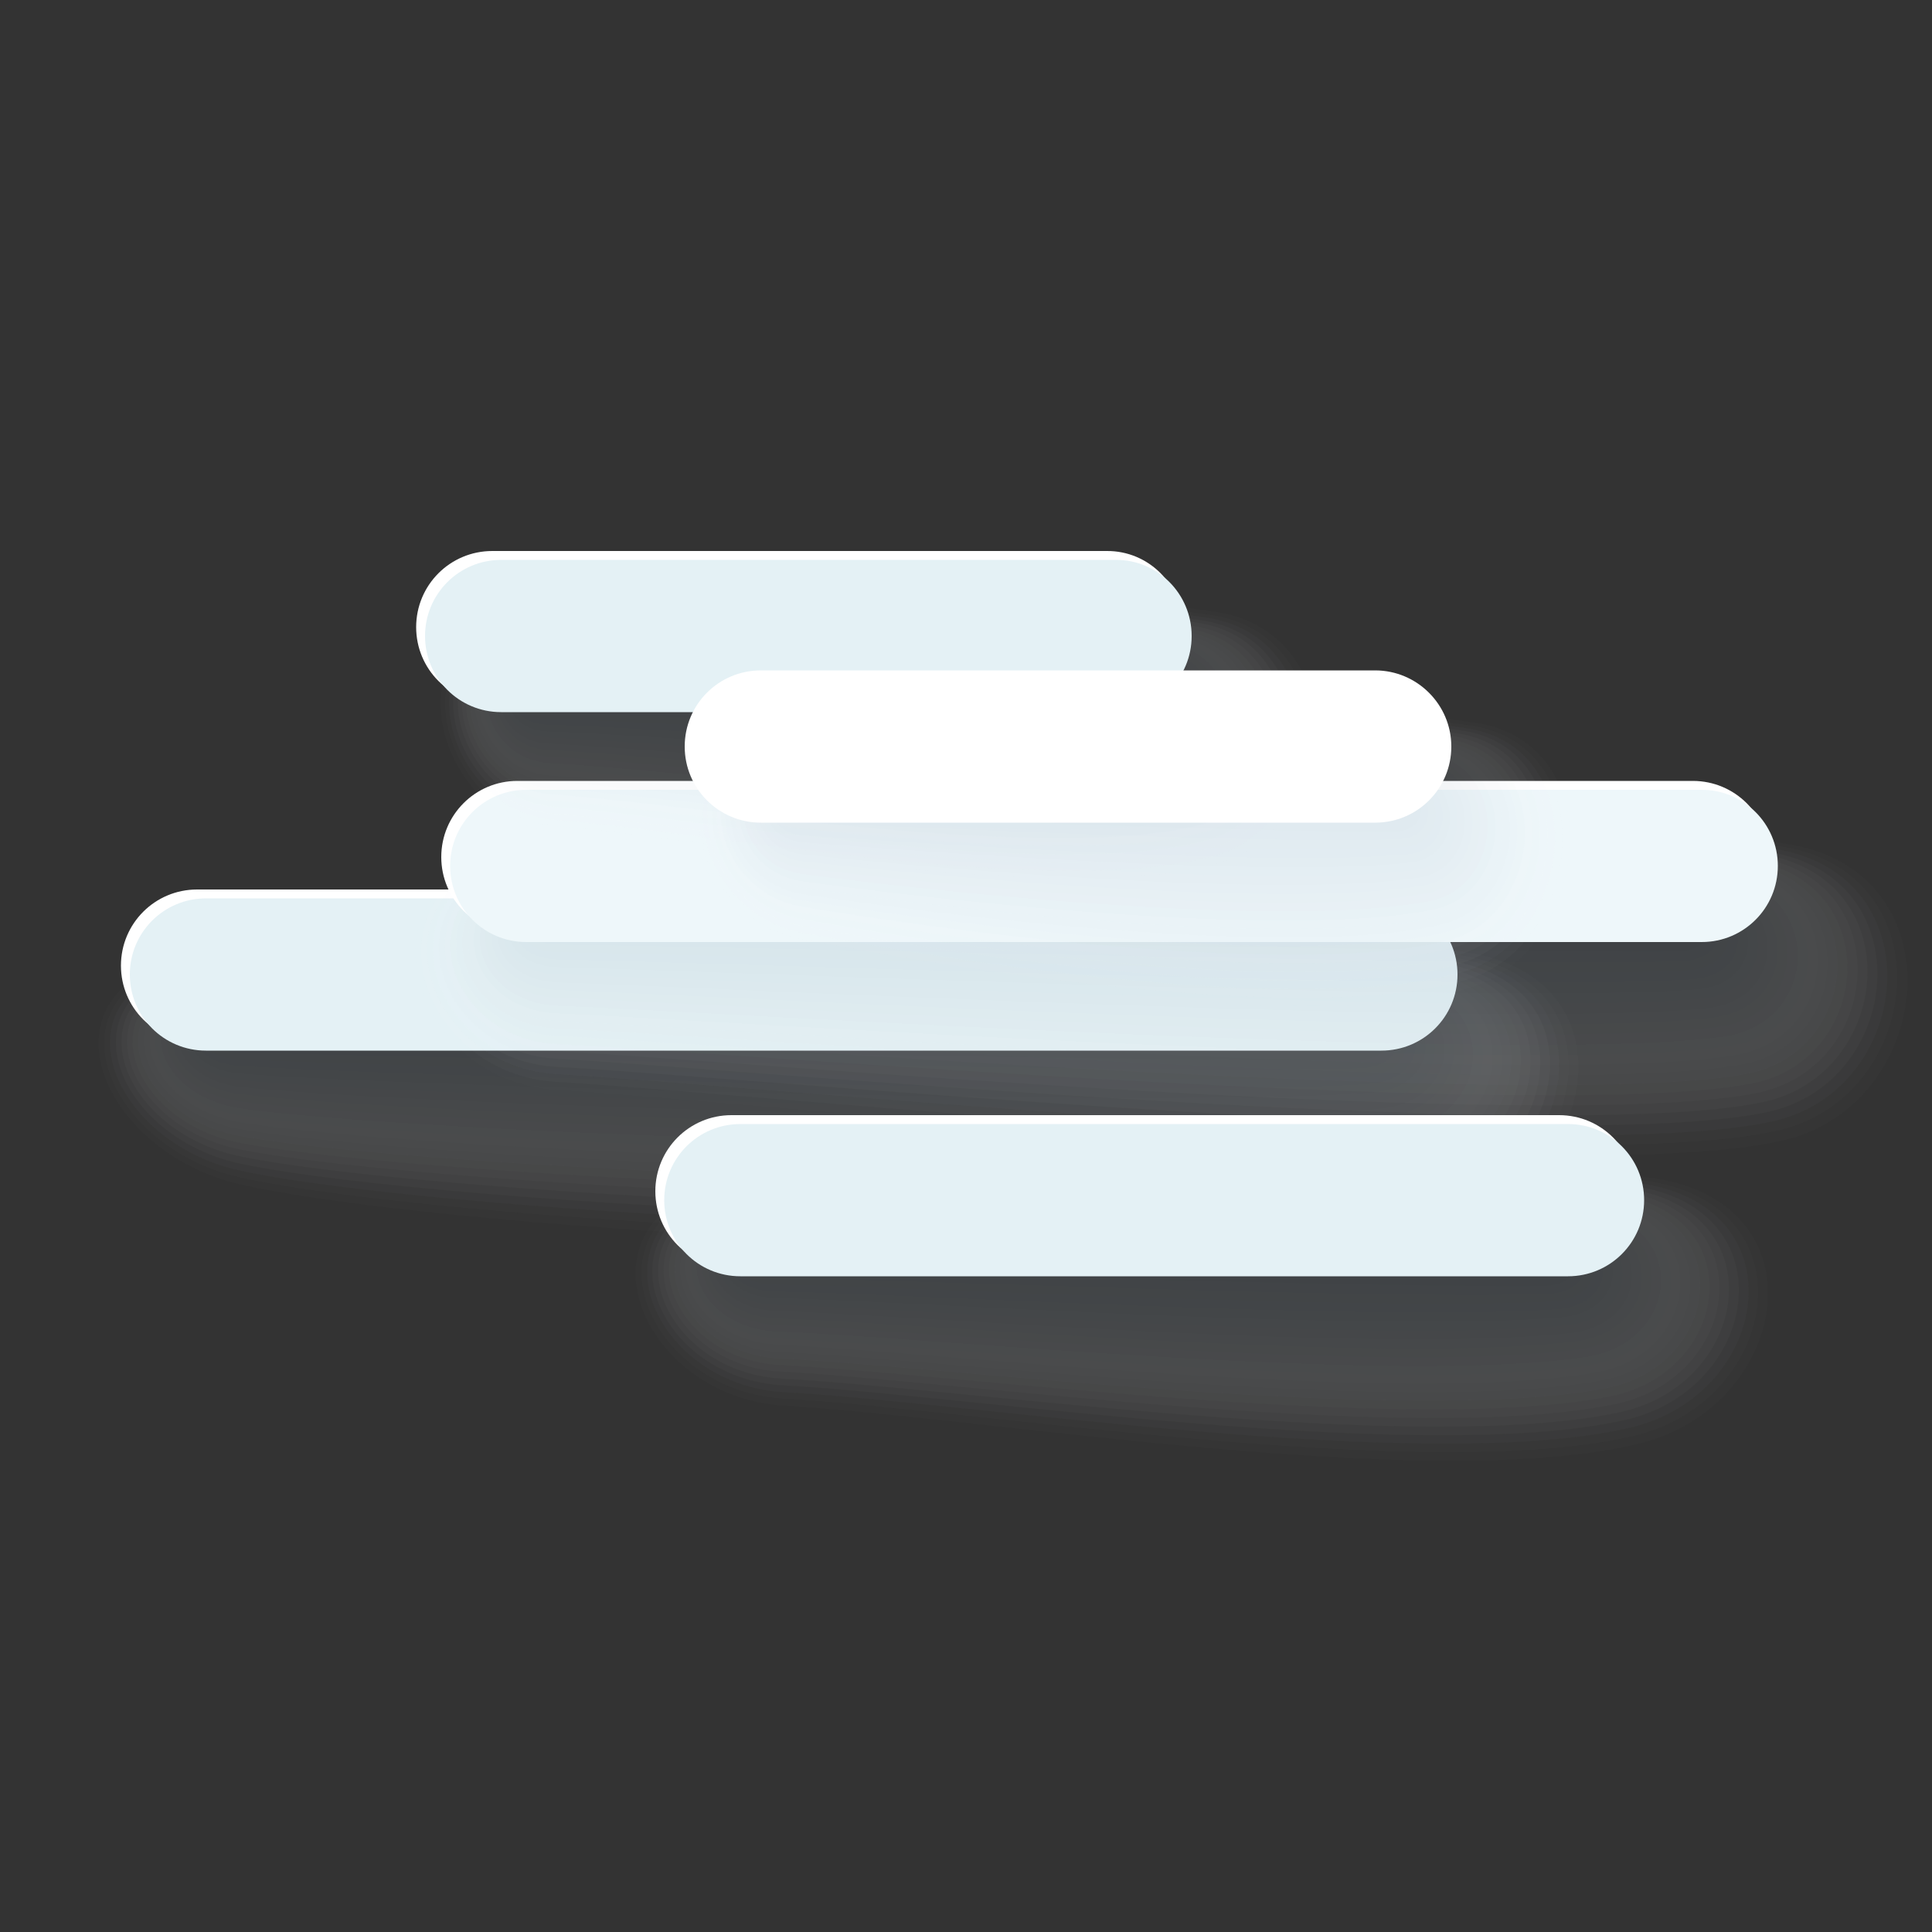 <?xml version="1.0" encoding="utf-8"?>
<!-- Generator: Adobe Illustrator 25.0.0, SVG Export Plug-In . SVG Version: 6.00 Build 0)  -->
<svg version="1.1" id="_x3C_Layer_x3E_" xmlns="http://www.w3.org/2000/svg" xmlns:xlink="http://www.w3.org/1999/xlink" x="0px"
	 y="0px" viewBox="0 0 500 500" style="enable-background:new 0 0 500 500;" xml:space="preserve">
<rect x="0" y="0" width="500" height="500" fill="#333333" stroke="none"/>
<style type="text/css">
	.st0{opacity:0.1;}
	.st1{opacity:0.5;}
	.st2{opacity:0;fill:#FFFFFF;}
	.st3{opacity:4.761905e-02;fill:#F9FBFB;}
	.st4{opacity:9.523810e-02;fill:#F3F6F7;}
	.st5{opacity:0.143;fill:#EEF2F4;}
	.st6{opacity:0.191;fill:#E8EDF0;}
	.st7{opacity:0.238;fill:#E2E9EC;}
	.st8{opacity:0.286;fill:#DCE4E8;}
	.st9{opacity:0.333;fill:#D7E0E5;}
	.st10{opacity:0.381;fill:#D1DCE1;}
	.st11{opacity:0.429;fill:#CBD7DD;}
	.st12{opacity:0.476;fill:#C5D3D9;}
	.st13{opacity:0.524;fill:#C0CED6;}
	.st14{opacity:0.571;fill:#BACAD2;}
	.st15{opacity:0.619;fill:#B4C5CE;}
	.st16{opacity:0.667;fill:#AEC1CA;}
	.st17{opacity:0.714;fill:#A9BDC7;}
	.st18{opacity:0.762;fill:#A3B8C3;}
	.st19{opacity:0.809;fill:#9DB4BF;}
	.st20{opacity:0.857;fill:#97AFBB;}
	.st21{opacity:0.905;fill:#92ABB8;}
	.st22{opacity:0.952;fill:#8CA6B4;}
	.st23{fill:#86A2B0;}
	.st24{fill:#FFE3AB;}
	.st25{fill:url(#SVGID_1_);}
	.st26{fill:url(#SVGID_2_);}
	.st27{fill:url(#SVGID_3_);}
	.st28{fill:url(#SVGID_4_);}
	.st29{fill:url(#SVGID_5_);}
	.st30{fill:url(#SVGID_6_);}
	.st31{fill:url(#SVGID_7_);}
	.st32{fill:url(#SVGID_8_);}
	.st33{fill:url(#SVGID_9_);}
	.st34{fill:url(#SVGID_10_);}
	.st35{fill:url(#SVGID_11_);}
	.st36{fill:url(#SVGID_12_);}
	.st37{fill:url(#SVGID_13_);}
	.st38{fill:url(#SVGID_14_);}
	.st39{fill:url(#SVGID_15_);}
	.st40{fill:url(#SVGID_16_);}
	.st41{opacity:2.380952e-02;fill:#F9FBFB;}
	.st42{opacity:4.761905e-02;fill:#F3F6F7;}
	.st43{opacity:7.142857e-02;fill:#EEF2F4;}
	.st44{opacity:9.523810e-02;fill:#E8EDF0;}
	.st45{opacity:0.119;fill:#E2E9EC;}
	.st46{opacity:0.143;fill:#DCE4E8;}
	.st47{opacity:0.167;fill:#D7E0E5;}
	.st48{opacity:0.191;fill:#D1DCE1;}
	.st49{opacity:0.214;fill:#CBD7DD;}
	.st50{opacity:0.238;fill:#C5D3D9;}
	.st51{opacity:0.262;fill:#C0CED6;}
	.st52{opacity:0.286;fill:#BACAD2;}
	.st53{opacity:0.309;fill:#B4C5CE;}
	.st54{opacity:0.333;fill:#AEC1CA;}
	.st55{opacity:0.357;fill:#A9BDC7;}
	.st56{opacity:0.381;fill:#A3B8C3;}
	.st57{opacity:0.405;fill:#9DB4BF;}
	.st58{opacity:0.429;fill:#97AFBB;}
	.st59{opacity:0.452;fill:#92ABB8;}
	.st60{opacity:0.476;fill:#8CA6B4;}
	.st61{opacity:0.5;fill:#86A2B0;}
	.st62{fill:url(#SVGID_17_);}
	.st63{opacity:0.15;}
	.st64{fill:url(#SVGID_18_);}
	.st65{opacity:2.857143e-02;fill:#F9FBFB;}
	.st66{opacity:5.714286e-02;fill:#F3F6F7;}
	.st67{opacity:8.571429e-02;fill:#EEF2F4;}
	.st68{opacity:0.114;fill:#E8EDF0;}
	.st69{opacity:0.143;fill:#E2E9EC;}
	.st70{opacity:0.171;fill:#DCE4E8;}
	.st71{opacity:0.2;fill:#D7E0E5;}
	.st72{opacity:0.229;fill:#D1DCE1;}
	.st73{opacity:0.257;fill:#CBD7DD;}
	.st74{opacity:0.286;fill:#C5D3D9;}
	.st75{opacity:0.314;fill:#C0CED6;}
	.st76{opacity:0.343;fill:#BACAD2;}
	.st77{opacity:0.371;fill:#B4C5CE;}
	.st78{opacity:0.4;fill:#AEC1CA;}
	.st79{opacity:0.429;fill:#A9BDC7;}
	.st80{opacity:0.457;fill:#A3B8C3;}
	.st81{opacity:0.486;fill:#9DB4BF;}
	.st82{opacity:0.514;fill:#97AFBB;}
	.st83{opacity:0.543;fill:#92ABB8;}
	.st84{opacity:0.571;fill:#8CA6B4;}
	.st85{opacity:0.6;fill:#86A2B0;}
	.st86{fill:url(#SVGID_19_);}
	.st87{fill:url(#SVGID_20_);}
	.st88{fill:url(#SVGID_21_);}
	.st89{opacity:0.2;}
	.st90{opacity:9.523810e-02;fill:#F4F6F8;}
	.st91{opacity:0.191;fill:#E9EDF1;}
	.st92{opacity:0.238;fill:#E3E9ED;}
	.st93{opacity:0.286;fill:#DEE5EA;}
	.st94{opacity:0.333;fill:#D8E0E6;}
	.st95{opacity:0.381;fill:#D3DCE3;}
	.st96{opacity:0.429;fill:#CDD8DF;}
	.st97{opacity:0.476;fill:#C8D3DC;}
	.st98{opacity:0.524;fill:#C2CFD8;}
	.st99{opacity:0.571;fill:#BDCAD5;}
	.st100{opacity:0.619;fill:#B7C6D1;}
	.st101{opacity:0.667;fill:#B2C2CE;}
	.st102{opacity:0.714;fill:#ACBDCA;}
	.st103{opacity:0.762;fill:#A7B9C7;}
	.st104{opacity:0.809;fill:#A1B5C3;}
	.st105{opacity:0.857;fill:#9CB0C0;}
	.st106{opacity:0.905;fill:#96ACBC;}
	.st107{opacity:0.952;fill:#91A7B9;}
	.st108{fill:#8BA3B5;}
	.st109{fill:#EEF7FA;}
	.st110{fill:#E4F1F5;}
	.st111{fill:#FFFFFF;}
	.st112{fill:#E9F2F5;}
	.st113{opacity:0.3;}
	.st114{fill:url(#SVGID_22_);}
	.st115{fill:url(#SVGID_23_);}
	.st116{fill:url(#SVGID_24_);}
	.st117{fill:url(#SVGID_25_);}
	.st118{fill:url(#SVGID_26_);}
	.st119{fill:url(#SVGID_27_);}
	.st120{fill:url(#SVGID_28_);}
	.st121{fill:url(#SVGID_29_);}
	.st122{fill:url(#SVGID_30_);}
	.st123{fill:url(#SVGID_31_);}
	.st124{fill:url(#SVGID_32_);}
	.st125{fill:url(#SVGID_33_);}
	.st126{fill:url(#SVGID_34_);}
	.st127{fill:url(#SVGID_35_);}
	.st128{fill:url(#SVGID_36_);}
	.st129{fill:url(#SVGID_37_);}
	.st130{fill:url(#SVGID_38_);}
	.st131{fill:url(#SVGID_39_);}
	.st132{opacity:5.000000e-02;}
	.st133{opacity:0;fill:#515151;}
	.st134{opacity:4.761905e-02;fill:#545556;}
	.st135{opacity:9.523810e-02;fill:#57595B;}
	.st136{opacity:0.143;fill:#595D5F;}
	.st137{opacity:0.191;fill:#5C6164;}
	.st138{opacity:0.238;fill:#5F6569;}
	.st139{opacity:0.286;fill:#62686E;}
	.st140{opacity:0.333;fill:#646C72;}
	.st141{opacity:0.381;fill:#677077;}
	.st142{opacity:0.429;fill:#6A747C;}
	.st143{opacity:0.476;fill:#6D7881;}
	.st144{opacity:0.524;fill:#6F7C85;}
	.st145{opacity:0.571;fill:#72808A;}
	.st146{opacity:0.619;fill:#75848F;}
	.st147{opacity:0.667;fill:#788894;}
	.st148{opacity:0.714;fill:#7A8C98;}
	.st149{opacity:0.762;fill:#7D8F9D;}
	.st150{opacity:0.809;fill:#8093A2;}
	.st151{opacity:0.857;fill:#8397A7;}
	.st152{opacity:0.905;fill:#859BAB;}
	.st153{opacity:0.952;fill:#889FB0;}
	.st154{fill:#008DD4;}
	.st155{fill:url(#SVGID_40_);}
	.st156{fill:#4FC5FF;}
	.st157{fill:url(#SVGID_41_);}
	.st158{fill:url(#SVGID_42_);}
	.st159{fill:#63CCFF;}
	.st160{fill:#007FC9;}
	.st161{fill:#6ED8FF;}
	.st162{fill:#008CDE;}
	.st163{fill:#B3EDFF;}
	.st164{fill:#61D7FF;}
	.st165{fill:url(#SVGID_43_);}
	.st166{fill:url(#SVGID_44_);}
	.st167{opacity:2.580645e-02;fill:#505051;}
	.st168{opacity:5.161290e-02;fill:#4E4F51;}
	.st169{opacity:7.741936e-02;fill:#4D4F50;}
	.st170{opacity:0.103;fill:#4C4E50;}
	.st171{opacity:0.129;fill:#4B4D50;}
	.st172{opacity:0.155;fill:#494C50;}
	.st173{opacity:0.181;fill:#484B4F;}
	.st174{opacity:0.206;fill:#474B4F;}
	.st175{opacity:0.232;fill:#464A4F;}
	.st176{opacity:0.258;fill:#44494F;}
	.st177{opacity:0.284;fill:#43484F;}
	.st178{opacity:0.31;fill:#42474E;}
	.st179{opacity:0.336;fill:#41474E;}
	.st180{opacity:0.361;fill:#3F464E;}
	.st181{opacity:0.387;fill:#3E454E;}
	.st182{opacity:0.413;fill:#3D444D;}
	.st183{opacity:0.439;fill:#3C434D;}
	.st184{opacity:0.465;fill:#3A424D;}
	.st185{opacity:0.49;fill:#39424D;}
	.st186{opacity:0.516;fill:#38414C;}
	.st187{opacity:0.542;fill:#37404C;}
	.st188{opacity:0.568;fill:#353F4C;}
	.st189{opacity:0.594;fill:#343E4C;}
	.st190{opacity:0.619;fill:#333E4C;}
	.st191{opacity:0.645;fill:#323D4B;}
	.st192{opacity:0.671;fill:#303C4B;}
	.st193{opacity:0.697;fill:#2F3B4B;}
	.st194{opacity:0.723;fill:#2E3A4B;}
	.st195{opacity:0.748;fill:#2D3A4A;}
	.st196{opacity:0.774;fill:#2B394A;}
	.st197{opacity:0.8;fill:#2A384A;}
	.st198{fill:url(#SVGID_45_);}
	.st199{fill:url(#SVGID_46_);}
	.st200{fill:#91D5EB;}
	.st201{fill:#E1F0FA;}
	.st202{fill:#9DDEF2;}
	.st203{fill:#A2DEF2;}
	.st204{fill:#BEE9F7;}
	.st205{fill:#C8EEFA;}
	.st206{fill:url(#SVGID_47_);}
	.st207{opacity:0.3;fill:url(#SVGID_48_);}
	.st208{opacity:2.580645e-02;fill:#FBFCFC;}
	.st209{opacity:5.161290e-02;fill:#F7F9FA;}
	.st210{opacity:7.741936e-02;fill:#F3F6F7;}
	.st211{opacity:0.103;fill:#EFF3F5;}
	.st212{opacity:0.129;fill:#EBF0F2;}
	.st213{opacity:0.155;fill:#E8EDF0;}
	.st214{opacity:0.181;fill:#E4EAED;}
	.st215{opacity:0.206;fill:#E0E7EB;}
	.st216{opacity:0.232;fill:#DCE4E8;}
	.st217{opacity:0.258;fill:#D8E1E6;}
	.st218{opacity:0.284;fill:#D4DEE3;}
	.st219{opacity:0.31;fill:#D0DBE0;}
	.st220{opacity:0.336;fill:#CCD8DE;}
	.st221{opacity:0.361;fill:#C8D5DB;}
	.st222{opacity:0.387;fill:#C4D2D9;}
	.st223{opacity:0.413;fill:#C1CFD6;}
	.st224{opacity:0.439;fill:#BDCCD4;}
	.st225{opacity:0.465;fill:#B9C9D1;}
	.st226{opacity:0.49;fill:#B5C6CF;}
	.st227{opacity:0.516;fill:#B1C3CC;}
	.st228{opacity:0.542;fill:#ADC0C9;}
	.st229{opacity:0.568;fill:#A9BDC7;}
	.st230{opacity:0.594;fill:#A5BAC4;}
	.st231{opacity:0.619;fill:#A1B7C2;}
	.st232{opacity:0.645;fill:#9DB4BF;}
	.st233{opacity:0.671;fill:#9AB1BD;}
	.st234{opacity:0.697;fill:#96AEBA;}
	.st235{opacity:0.723;fill:#92ABB8;}
	.st236{opacity:0.748;fill:#8EA8B5;}
	.st237{opacity:0.774;fill:#8AA5B3;}
	.st238{opacity:0.8;fill:#86A2B0;}
	.st239{fill:url(#SVGID_49_);}
	.st240{clip-path:url(#SVGID_51_);}
	.st241{fill:#0A4D80;}
	.st242{fill:url(#SVGID_52_);}
	.st243{clip-path:url(#SVGID_54_);}
</style>
<g>
	<g>
		<g class="st63">
			<path class="st2" d="M375.6,318.5c40.8-10.3,51.9-67.4,3.5-73c-79.5-9.2-256.9-0.4-313.3-0.4c-64,0-45.7,53.6-3.4,63.3
				C121.4,321.8,321.5,332.2,375.6,318.5z"/>
			<path class="st3" d="M374.4,316.4c39.5-9.7,49.9-64.9,3.1-70.2c-76.6-8.8-256-0.3-311.7-0.3c-61.6,0-44.3,51.4-3.4,60.7
				C119.9,319.4,320.7,329.6,374.4,316.4z"/>
			<path class="st90" d="M373.2,314.3c38.2-9.1,48-62.3,2.6-67.4c-73.8-8.4-255.2-0.2-310-0.2c-59.2,0-42.9,49.4-3.5,58.1
				C118.5,317.1,319.9,327,373.2,314.3z"/>
			<path class="st5" d="M372,312.2c36.9-8.5,46-59.8,2.2-64.6c-70.9-8-254.3-0.1-308.3-0.1c-56.8,0-41.5,47.3-3.6,55.5
				C117,314.7,319.1,324.4,372,312.2z"/>
			<path class="st91" d="M370.9,310.1c35.7-8,44-57.2,1.8-61.8c-68-7.5-253.5,0-306.7,0c-54.4,0-40.1,45.2-3.6,52.9
				C115.6,312.3,318.2,321.9,370.9,310.1z"/>
			<path class="st92" d="M369.7,308c34.4-7.4,42-54.7,1.3-59c-65.2-7.1-252.6,0.1-305,0.1c-52,0-38.7,43.1-3.7,50.2
				C114.1,309.9,317.4,319.3,369.7,308z"/>
			<path class="st93" d="M368.5,305.9c33.1-6.9,40.1-52.1,0.9-56.2c-62.3-6.7-251.8,0.2-303.4,0.2c-49.6,0-37.3,41-3.8,47.6
				C112.7,307.6,316.6,316.6,368.5,305.9z"/>
			<path class="st94" d="M367.3,303.8c31.8-6.3,38.1-49.6,0.4-53.4c-59.4-6.3-250.9,0.3-301.7,0.4c-47.2,0-35.9,38.9-3.8,45
				C111.3,305.2,315.8,314,367.3,303.8z"/>
			<path class="st95" d="M366.1,301.7c30.5-5.8,36.1-47,0-50.6c-56.6-5.9-250.1,0.5-300.1,0.5c-44.8,0-34.5,36.8-3.9,42.4
				C109.8,302.8,314.9,311.4,366.1,301.7z"/>
			<path class="st96" d="M365,299.6c29.2-5.3,34.1-44.4-0.5-47.8c-53.7-5.3-249.2,0.6-298.4,0.6c-42.4,0-33.1,34.6-4,39.8
				C108.4,300.4,314.1,308.8,365,299.6z"/>
			<path class="st97" d="M363.8,297.5c27.8-4.8,32.2-41.8-0.9-45c-50.9-4.9-248.4,0.7-296.7,0.7c-40.1,0-31.6,32.5-4.1,37.2
				C107,298,313.3,306.1,363.8,297.5z"/>
			<path class="st98" d="M362.6,295.4c26.5-4.3,30.2-39.3-1.3-42.2c-48-4.5-247.5,0.8-295.1,0.8c-37.7,0-30.2,30.4-4.1,34.6
				C105.5,295.6,312.4,303.4,362.6,295.4z"/>
			<path class="st99" d="M361.4,293.3c25.2-3.8,28.2-36.7-1.8-39.4c-45.1-4.1-246.7,0.9-293.4,0.9c-35.3,0-28.8,28.2-4.2,32
				C104.1,293.2,311.6,300.7,361.4,293.3z"/>
			<path class="st100" d="M360.2,291.2c23.9-3.3,26.3-34.2-2.2-36.6c-42.3-3.7-245.8,1-291.8,1c-32.9,0-27.4,26.1-4.3,29.4
				C102.7,290.7,310.7,298,360.2,291.2z"/>
			<path class="st101" d="M359,289c22.6-2.9,24.3-31.6-2.7-33.8c-39.4-3.2-245,1.1-290.1,1.1c-30.5,0-26,23.9-4.3,26.8
				C101.2,288.3,309.9,295.3,359,289z"/>
			<path class="st102" d="M357.9,286.9c21.3-2.4,22.3-29.1-3.1-31c-36.5-2.8-244.1,1.2-288.4,1.2c-28.1,0-24.6,21.8-4.4,24.2
				C99.8,285.8,309,292.5,357.9,286.9z"/>
			<path class="st103" d="M356.7,284.8c19.9-2,20.3-26.5-3.5-28.2c-33.7-2.4-243.2,1.3-286.8,1.3c-25.7,0-23.1,19.6-4.5,21.6
				C98.4,283.4,308.2,289.7,356.7,284.8z"/>
			<path class="st104" d="M355.5,282.7c18.6-1.6,18.4-24-4-25.4c-30.8-2-242.4,1.4-285.1,1.5c-23.3,0-21.7,17.4-4.5,19
				C97,280.9,307.3,286.9,355.5,282.7z"/>
			<path class="st105" d="M354.3,280.6c17.3-1.2,16.4-21.4-4.4-22.6c-28-1.6-241.5,1.5-283.5,1.6c-20.9,0-20.3,15.2-4.6,16.3
				C95.6,278.4,306.4,284,354.3,280.6z"/>
			<path class="st106" d="M353.1,278.5c16-0.8,14.4-18.9-4.9-19.8c-25.1-1.2-240.7,1.6-281.8,1.7c-18.5,0-18.9,13-4.7,13.7
				C94.2,275.8,305.6,281,353.1,278.5z"/>
			<path class="st107" d="M352,276.4c14.6-0.5,12.5-16.4-5.3-17c-22.2-0.9-239.8,1.8-280.1,1.8c-16.2,0-17.5,10.8-4.7,11.1
				C92.7,273.2,304.7,277.9,352,276.4z"/>
			<path class="st108" d="M350.8,274.3c13.3-0.1,10.5-13.8-5.7-14.2c-19.4-0.4-239,1.9-278.5,1.9c-13.8,0-16.1,8.5-4.8,8.5
				C91.3,270.5,303.8,274.8,350.8,274.3z"/>
		</g>
		<path class="st111" d="M374.9,249.9c0,10.9-8.8,19.7-19.7,19.7H51c-10.9,0-19.7-8.8-19.7-19.7l0,0c0-10.9,8.8-19.7,19.7-19.7
			h304.2C366.1,230.2,374.9,239,374.9,249.9L374.9,249.9z"/>
		<path class="st110" d="M377.2,252.2c0,10.9-8.8,19.7-19.7,19.7H53.3c-10.9,0-19.7-8.8-19.7-19.7l0,0c0-10.9,8.8-19.7,19.7-19.7
			h304.2C368.4,232.5,377.2,241.3,377.2,252.2L377.2,252.2z"/>
	</g>
	<g>
		<g class="st63">
			<path class="st2" d="M463.5,297.4c40.8-10.3,47-74.4-1.4-80.1c-79.5-9.2-256.9-0.4-313.3-0.4c-63.9,0-48.1,64.4-4.8,67
				C195.7,287.1,409.3,311.1,463.5,297.4z"/>
			<path class="st3" d="M462.1,295c39.5-9.7,45.2-71.5-1.7-76.9c-76.6-8.8-256-0.3-311.7-0.3c-61.5,0-46.5,61.7-4.8,64.2
				C194.7,285,408.3,308.2,462.1,295z"/>
			<path class="st90" d="M460.6,292.5c38.2-9.1,43.5-68.7-1.9-73.8c-73.8-8.4-255.2-0.2-310-0.2c-59.2,0-45,59.1-4.8,61.5
				C193.7,282.8,407.3,305.3,460.6,292.5z"/>
			<path class="st5" d="M459.2,290.1c36.9-8.5,41.7-65.8-2.1-70.7c-70.9-8-254.3-0.1-308.3-0.1c-56.8,0-43.5,56.4-4.8,58.7
				C192.7,280.7,406.2,302.4,459.2,290.1z"/>
			<path class="st91" d="M457.8,287.7c35.6-8,40-62.9-2.3-67.5c-68-7.5-253.5,0-306.7,0c-54.4,0-42,53.8-4.8,55.9
				C191.6,278.6,405.2,299.4,457.8,287.7z"/>
			<path class="st92" d="M456.4,285.2c34.3-7.4,38.3-60-2.5-64.4c-65.2-7.1-252.6,0.1-305,0.1c-52,0-40.5,51.2-4.8,53.1
				C190.6,276.6,404.1,296.5,456.4,285.2z"/>
			<path class="st93" d="M455,282.8c33.1-6.9,36.5-57.1-2.7-61.3c-62.3-6.7-251.7,0.2-303.4,0.2c-49.6,0-38.9,48.5-4.8,50.3
				C189.6,274.5,403.1,293.6,455,282.8z"/>
			<path class="st94" d="M453.5,280.4c31.8-6.3,34.8-54.2-2.9-58.1c-59.4-6.3-250.9,0.3-301.7,0.4c-47.2,0-37.4,45.9-4.8,47.5
				C188.6,272.3,402,290.6,453.5,280.4z"/>
			<path class="st95" d="M452.1,277.9c30.4-5.8,33.1-51.4-3.1-55c-56.6-5.9-250,0.5-300.1,0.5c-44.8,0-35.9,43.2-4.8,44.7
				C187.5,270.2,400.9,287.6,452.1,277.9z"/>
			<path class="st96" d="M450.7,275.5c29.1-5.3,31.3-48.4-3.3-51.8c-53.7-5.3-249.2,0.6-298.4,0.6c-42.4,0-34.4,40.6-4.8,41.9
				C186.5,268.1,399.9,284.7,450.7,275.5z"/>
			<path class="st97" d="M449.3,273c27.8-4.8,29.6-45.5-3.5-48.7c-50.9-4.9-248.3,0.7-296.7,0.7c-40,0-32.8,37.9-4.8,39.2
				C185.5,266,398.8,281.7,449.3,273z"/>
			<path class="st98" d="M447.9,270.6c26.5-4.3,27.8-42.6-3.7-45.6c-48-4.5-247.5,0.8-295.1,0.8c-37.6,0-31.3,35.3-4.8,36.4
				C184.5,263.9,397.7,278.7,447.9,270.6z"/>
			<path class="st99" d="M446.5,268.2c25.2-3.8,26.1-39.7-3.9-42.4c-45.1-4.1-246.6,0.9-293.4,0.9c-35.3,0-29.8,32.6-4.8,33.6
				C183.4,261.8,396.6,275.7,446.5,268.2z"/>
			<path class="st100" d="M445,265.7c23.9-3.3,24.4-36.8-4.1-39.3c-42.3-3.7-245.8,1-291.8,1c-32.9,0-28.3,29.9-4.8,30.8
				C182.4,259.6,395.5,272.6,445,265.7z"/>
			<path class="st101" d="M443.6,263.3c22.6-2.9,22.6-34-4.3-36.2c-39.4-3.2-244.9,1.1-290.1,1.1c-30.5,0-26.7,27.3-4.8,28
				C181.4,257.5,394.4,269.6,443.6,263.3z"/>
			<path class="st102" d="M442.2,260.9c21.2-2.4,20.9-31.1-4.5-33c-36.6-2.8-244.1,1.2-288.4,1.2c-28.1,0-25.2,24.6-4.8,25.2
				C180.4,255.4,393.3,266.5,442.2,260.9z"/>
			<path class="st103" d="M440.8,258.4c19.9-2,19.2-28.2-4.7-29.9c-33.7-2.4-243.2,1.3-286.8,1.3c-25.7,0-23.7,21.9-4.8,22.4
				C179.3,253.2,392.2,263.3,440.8,258.4z"/>
			<path class="st104" d="M439.4,256c18.6-1.6,17.4-25.3-4.9-26.8c-30.8-2-242.4,1.4-285.1,1.5c-23.3,0-22.2,19.3-4.8,19.6
				C178.3,251.1,391.1,260.1,439.4,256z"/>
			<path class="st105" d="M438,253.5c17.3-1.2,15.7-22.4-5.1-23.6c-28-1.6-241.5,1.5-283.5,1.6c-20.9,0-20.6,16.6-4.8,16.9
				C177.3,248.9,390,256.9,438,253.5z"/>
			<path class="st106" d="M436.5,251.1c16-0.8,14-19.6-5.4-20.5c-25.1-1.2-240.7,1.6-281.8,1.7c-18.5,0-19.1,13.9-4.8,14.1
				C176.3,246.8,388.9,253.6,436.5,251.1z"/>
			<path class="st107" d="M435.1,248.7c14.6-0.5,12.2-16.7-5.6-17.4c-22.2-0.8-239.8,1.8-280.1,1.8c-16.1,0-17.6,11.2-4.8,11.3
				C175.2,244.6,387.8,250.2,435.1,248.7z"/>
			<path class="st108" d="M433.7,246.2c13.3-0.1,10.5-13.9-5.8-14.2c-19.4-0.5-239,1.9-278.5,1.9c-13.7,0-16.1,8.5-4.8,8.5
				C174.2,242.4,386.8,246.6,433.7,246.2z"/>
		</g>
		<path class="st111" d="M457.8,221.8c0,10.9-8.8,19.7-19.7,19.7H133.9c-10.9,0-19.7-8.8-19.7-19.7l0,0c0-10.9,8.8-19.7,19.7-19.7
			h304.2C449,202.1,457.8,210.9,457.8,221.8L457.8,221.8z"/>
		<path class="st109" d="M460.1,224.1c0,10.9-8.8,19.7-19.7,19.7H136.2c-10.9,0-19.7-8.8-19.7-19.7l0,0c0-10.9,8.8-19.7,19.7-19.7
			h304.2C451.3,204.4,460.1,213.2,460.1,224.1L460.1,224.1z"/>
	</g>
	<g>
		<g class="st63">
			<path class="st2" d="M318.6,227c31.3-10.3,34.3-63.7-2.9-69.3c-61-9.2-128.2-0.4-171.5-0.4c-49.1,0-33.5,57.2-0.3,59.8
				C183.7,220.2,277,240.7,318.6,227z"/>
			<path class="st3" d="M317.4,225c30.4-9.7,33.1-61.3-2.9-66.7c-58.8-8.8-127.5-0.3-170.3-0.3c-47.3,0-32.5,54.9-0.4,57.4
				C182.8,218.4,276.2,238.2,317.4,225z"/>
			<path class="st90" d="M316.3,223.1c29.4-9.1,31.8-58.9-3-64c-56.6-8.4-126.8-0.2-169-0.2c-45.4,0-31.5,52.6-0.6,54.9
				C181.9,216.6,275.3,235.8,316.3,223.1z"/>
			<path class="st5" d="M315.1,221.2c28.4-8.5,30.6-56.6-3.1-61.4c-54.4-8-126.2-0.1-167.7-0.1c-43.6,0-30.5,50.3-0.8,52.5
				C180.9,214.9,274.4,233.4,315.1,221.2z"/>
			<path class="st91" d="M313.9,219.3c27.4-8,29.3-54.2-3.2-58.8c-52.2-7.6-125.5,0-166.4,0c-41.8,0-29.5,48-0.9,50.1
				C179.9,213.1,273.6,231,313.9,219.3z"/>
			<path class="st92" d="M312.8,217.3c26.4-7.4,28.1-51.8-3.2-56.2c-50.1-7.1-124.9,0.1-165.2,0.1c-39.9,0-28.5,45.7-1.1,47.6
				C179,211.4,272.7,228.6,312.8,217.3z"/>
			<path class="st93" d="M311.6,215.4c25.5-6.9,26.8-49.4-3.3-53.5c-47.9-6.7-124.2,0.2-163.9,0.2c-38.1,0-27.5,43.4-1.2,45.2
				C178.1,209.6,271.8,226.1,311.6,215.4z"/>
			<path class="st94" d="M310.4,213.5c24.5-6.3,25.5-47-3.4-50.9c-45.7-6.2-123.6,0.3-162.6,0.3c-36.3,0-26.5,41.1-1.4,42.7
				C177.1,207.8,270.9,223.7,310.4,213.5z"/>
			<path class="st95" d="M309.2,211.6c23.5-5.8,24.3-44.6-3.5-48.3c-43.5-5.8-122.9,0.4-161.3,0.5c-34.4,0-25.5,38.8-1.6,40.3
				C176.2,206.1,270,221.3,309.2,211.6z"/>
			<path class="st96" d="M308.1,209.6c22.5-5.3,23-42.2-3.5-45.7c-41.3-5.3-122.3,0.5-160.1,0.6c-32.6,0-24.5,36.5-1.7,37.8
				C175.2,204.3,269.1,218.8,308.1,209.6z"/>
			<path class="st97" d="M306.9,207.7c21.5-4.8,21.8-39.9-3.6-43.1c-39.1-4.9-121.6,0.7-158.8,0.7c-30.7,0-23.4,34.1-1.9,35.4
				C174.3,202.5,268.2,216.3,306.9,207.7z"/>
			<path class="st98" d="M305.7,205.8c20.4-4.3,20.5-37.5-3.7-40.4c-36.9-4.5-121,0.8-157.5,0.8c-28.9,0-22.4,31.8-2.1,32.9
				C173.3,200.8,267.3,213.8,305.7,205.8z"/>
			<path class="st99" d="M304.5,203.9c19.4-3.8,19.3-35.1-3.8-37.8c-34.7-4.1-120.3,0.9-156.2,0.9c-27.1,0-21.4,29.5-2.2,30.5
				C172.4,199,266.4,211.3,304.5,203.9z"/>
			<path class="st100" d="M303.4,201.9c18.4-3.3,18-32.7-3.8-35.2c-32.5-3.7-119.7,1-155,1c-25.2,0-20.4,27.2-2.4,28.1
				C171.4,197.2,265.4,208.8,303.4,201.9z"/>
			<path class="st101" d="M302.2,200c17.4-2.9,16.8-30.4-3.9-32.6c-30.3-3.2-119,1.1-153.7,1.1c-23.4,0-19.4,24.9-2.5,25.6
				C170.5,195.4,264.5,206.3,302.2,200z"/>
			<path class="st102" d="M301,198.1c16.4-2.4,15.6-28-4-30c-28.1-2.8-118.3,1.2-152.4,1.2c-21.6,0-18.4,22.5-2.7,23.2
				C169.5,193.6,263.6,203.7,301,198.1z"/>
			<path class="st103" d="M299.9,196.2c15.3-2,14.3-25.6-4-27.3c-25.9-2.4-117.7,1.3-151.1,1.3c-19.7,0-17.4,20.2-2.9,20.7
				C168.6,191.8,262.6,201.1,299.9,196.2z"/>
			<path class="st104" d="M298.7,194.2c14.3-1.6,13.1-23.3-4.1-24.7c-23.7-2-117,1.4-149.9,1.5c-17.9,0-16.4,17.9-3,18.3
				C167.6,190,261.7,198.4,298.7,194.2z"/>
			<path class="st105" d="M297.5,192.3c13.3-1.2,11.8-20.9-4.2-22.1c-21.5-1.6-116.4,1.5-148.6,1.6c-16.1,0-15.4,15.5-3.2,15.8
				C166.7,188.2,260.7,195.7,297.5,192.3z"/>
			<path class="st106" d="M296.3,190.4c12.3-0.8,10.6-18.5-4.3-19.5c-19.3-1.2-115.7,1.6-147.3,1.7c-14.2,0-14.3,13.2-3.4,13.4
				C165.7,186.4,259.8,192.9,296.3,190.4z"/>
			<path class="st107" d="M295.2,188.5c11.3-0.5,9.3-16.2-4.3-16.8c-17.1-0.8-115.1,1.8-146,1.8c-12.4,0-13.3,10.9-3.5,10.9
				C164.8,184.6,258.9,190,295.2,188.5z"/>
			<path class="st108" d="M294,186.5c10.3-0.1,8.1-13.9-4.4-14.2c-14.9-0.5-114.4,1.9-144.8,1.9c-10.6,0-12.3,8.5-3.7,8.5
				C163.8,182.7,257.9,187,294,186.5z"/>
		</g>
		<path class="st111" d="M306.1,162.3c0,10.9-8.8,19.7-19.7,19.7h-159c-10.9,0-19.7-8.8-19.7-19.7l0,0c0-10.9,8.8-19.7,19.7-19.7
			h159C297.3,142.5,306.1,151.4,306.1,162.3L306.1,162.3z"/>
		<path class="st110" d="M308.4,164.6c0,10.9-8.8,19.7-19.7,19.7h-159c-10.9,0-19.7-8.8-19.7-19.7l0,0c0-10.9,8.8-19.7,19.7-19.7
			h159C299.6,144.8,308.4,153.7,308.4,164.6L308.4,164.6z"/>
	</g>
	<g>
		<g class="st63">
			<path class="st2" d="M381.9,257.4c31.3-10.3,38.2-65.5,1-71.1c-61.1-9.2-128.2-0.4-171.6-0.4c-49.1,0-37.2,53.7-4.5,60.4
				C247.3,254.5,340.4,271.1,381.9,257.4z"/>
			<path class="st3" d="M381,255.4c30.4-9.7,36.7-63,0.7-68.4c-58.9-8.8-127.5-0.3-170.3-0.3c-47.3,0-36,51.6-4.5,57.9
				C246.5,252.4,339.7,268.6,381,255.4z"/>
			<path class="st90" d="M380,253.4c29.4-9.1,35.3-60.6,0.5-65.7c-56.7-8.4-126.9-0.2-169-0.2c-45.4,0-34.9,49.5-4.4,55.5
				C245.7,250.5,339,266.1,380,253.4z"/>
			<path class="st5" d="M379,251.4c28.4-8.6,33.9-58.1,0.2-63c-54.5-8-126.2-0.1-167.7-0.1c-43.6,0-33.7,47.4-4.4,53
				C244.9,248.5,338.3,263.6,379,251.4z"/>
			<path class="st91" d="M378,249.3c27.4-8,32.4-55.7,0-60.3c-52.3-7.5-125.6,0-166.5,0c-41.8,0-32.5,45.3-4.4,50.5
				C244.1,246.5,337.6,261.1,378,249.3z"/>
			<path class="st92" d="M377,247.3c26.4-7.4,31-53.2-0.3-57.6c-50.1-7.1-124.9,0.1-165.2,0.1c-39.9,0-31.3,43.2-4.3,48
				C243.4,244.5,336.9,258.6,377,247.3z"/>
			<path class="st93" d="M376,245.3c25.4-6.9,29.6-50.7-0.5-54.9c-47.9-6.7-124.2,0.2-163.9,0.2c-38.1,0-30.1,41-4.3,45.6
				C242.6,242.5,336.2,256.1,376,245.3z"/>
			<path class="st94" d="M375,243.3c24.5-6.3,28.1-48.2-0.8-52.1c-45.7-6.2-123.6,0.3-162.6,0.3c-36.3,0-29,38.9-4.2,43.1
				C241.8,240.4,335.5,253.5,375,243.3z"/>
			<path class="st95" d="M374,241.3c23.5-5.8,26.7-45.8-1.1-49.4c-43.5-5.8-122.9,0.4-161.4,0.5c-34.4,0-27.8,36.8-4.2,40.6
				C241,238.4,334.8,251,374,241.3z"/>
			<path class="st96" d="M373.1,239.3c22.4-5.3,25.3-43.3-1.3-46.7c-41.3-5.3-122.3,0.5-160.1,0.6c-32.6,0-26.6,34.6-4.2,38.2
				C240.2,236.4,334.1,248.5,373.1,239.3z"/>
			<path class="st97" d="M372.1,237.3c21.4-4.8,23.8-40.8-1.6-44c-39.1-4.9-121.6,0.7-158.8,0.7c-30.8,0-25.4,32.5-4.1,35.7
				C239.5,234.4,333.4,245.9,372.1,237.3z"/>
			<path class="st98" d="M371.1,235.3c20.4-4.3,22.4-38.4-1.8-41.3c-36.9-4.5-121,0.8-157.5,0.8c-28.9,0-24.2,30.4-4.1,33.2
				C238.7,232.4,332.6,243.3,371.1,235.3z"/>
			<path class="st99" d="M370.1,233.2c19.4-3.8,21-35.9-2.1-38.6c-34.7-4.1-120.3,0.9-156.3,0.9c-27.1,0-23,28.2-4,30.7
				C237.9,230.3,331.9,240.7,370.1,233.2z"/>
			<path class="st100" d="M369.1,231.2c18.4-3.3,19.5-33.4-2.4-35.9c-32.5-3.7-119.7,1-155,1c-25.3,0-21.8,26.1-4,28.3
				C237.1,228.3,331.2,238.1,369.1,231.2z"/>
			<path class="st101" d="M368.1,229.2c17.4-2.9,18.1-31-2.6-33.2c-30.3-3.2-119,1.1-153.7,1.1c-23.4,0-20.7,23.9-4,25.8
				C236.4,226.2,330.4,235.5,368.1,229.2z"/>
			<path class="st102" d="M367.1,227.2c16.4-2.4,16.7-28.5-2.9-30.5c-28.1-2.8-118.4,1.2-152.4,1.2c-21.6,0-19.5,21.7-3.9,23.3
				C235.6,224.2,329.7,232.8,367.1,227.2z"/>
			<path class="st103" d="M366.1,225.2c15.3-2,15.2-26.1-3.1-27.8c-25.9-2.4-117.7,1.3-151.2,1.3c-19.8,0-18.3,19.5-3.9,20.9
				C234.8,222.1,328.9,230.1,366.1,225.2z"/>
			<path class="st104" d="M365.1,223.2c14.3-1.6,13.8-23.6-3.4-25.1c-23.7-2-117,1.4-149.9,1.5c-17.9,0-17.1,17.4-3.8,18.4
				C234.1,220,328.1,227.3,365.1,223.2z"/>
			<path class="st105" d="M364.2,221.2c13.3-1.2,12.4-21.2-3.7-22.4c-21.5-1.6-116.4,1.5-148.6,1.6c-16.1,0-15.9,15.2-3.8,15.9
				C233.3,217.9,327.4,224.5,364.2,221.2z"/>
			<path class="st106" d="M363.2,219.2c12.3-0.8,10.9-18.7-3.9-19.6c-19.3-1.2-115.7,1.6-147.3,1.7c-14.2,0-14.7,13-3.8,13.4
				C232.5,215.7,326.6,221.6,363.2,219.2z"/>
			<path class="st107" d="M362.2,217.1c11.2-0.5,9.5-16.3-4.2-16.9c-17.1-0.8-115.1,1.8-146.1,1.8c-12.4,0-13.5,10.7-3.7,11
				C231.8,213.5,325.9,218.6,362.2,217.1z"/>
			<path class="st108" d="M361.2,215.1c10.2-0.1,8.1-13.8-4.4-14.2c-14.9-0.4-114.4,1.9-144.8,1.9c-10.6,0-12.3,8.5-3.7,8.5
				C231,211.3,325.1,215.6,361.2,215.1z"/>
		</g>
		<path class="st111" d="M375.6,193.2c0,10.9-8.8,19.7-19.7,19.7h-159c-10.9,0-19.7-8.8-19.7-19.7l0,0c0-10.9,8.8-19.7,19.7-19.7
			h159C366.7,173.5,375.6,182.3,375.6,193.2L375.6,193.2z"/>
	</g>
	<g>
		<g class="st63">
			<path class="st2" d="M425.5,375.7c40.8-10.3,50.3-66.2,1.9-71.8c-79.5-9.2-166.9-0.4-223.3-0.4c-64,0-44.3,59.4-1,62
				C254.9,368.6,371.4,389.4,425.5,375.7z"/>
			<path class="st3" d="M424.3,373.6c39.5-9.7,48.4-63.7,1.5-69c-76.6-8.8-166-0.3-221.7-0.3c-61.6,0-43,57-1.2,59.5
				C253.7,366.7,370.5,386.8,424.3,373.6z"/>
			<path class="st90" d="M423,371.6c38.2-9.1,46.5-61.2,1.2-66.3c-73.8-8.4-165.2-0.2-220-0.2c-59.2,0-41.6,54.6-1.4,56.9
				C252.5,364.8,369.6,384.3,423,371.6z"/>
			<path class="st5" d="M421.8,369.5c36.9-8.5,44.6-58.7,0.8-63.5c-70.9-8-164.3-0.1-218.3-0.1c-56.8,0-40.3,52.1-1.5,54.4
				C251.3,362.9,368.8,381.8,421.8,369.5z"/>
			<path class="st91" d="M420.5,367.5c35.7-8,42.7-56.2,0.4-60.8c-68-7.5-163.4,0-216.7,0c-54.4,0-38.9,49.7-1.7,51.8
				C250.1,361.1,367.9,379.3,420.5,367.5z"/>
			<path class="st92" d="M419.2,365.5c34.4-7.4,40.8-53.7,0.1-58.1c-65.2-7.1-162.6,0.1-215,0.1c-52,0-37.6,47.4-1.9,49.3
				C248.9,359.3,367,376.7,419.2,365.5z"/>
			<path class="st93" d="M418,363.4c33.1-6.9,38.9-51.2-0.3-55.3c-62.3-6.7-161.7,0.2-213.4,0.2c-49.6,0-36.2,45-2.1,46.7
				C247.7,357.4,366.1,374.2,418,363.4z"/>
			<path class="st94" d="M416.7,361.4c31.8-6.3,37-48.7-0.7-52.6c-59.4-6.3-160.9,0.3-211.7,0.3c-47.2,0-34.9,42.5-2.3,44.2
				C246.5,355.5,365.2,371.6,416.7,361.4z"/>
			<path class="st95" d="M415.5,359.3c30.5-5.8,35.1-46.2-1-49.8c-56.6-5.9-160,0.4-210.1,0.5c-44.8,0-33.6,40.1-2.4,41.6
				C245.3,353.7,364.3,369,415.5,359.3z"/>
			<path class="st96" d="M414.2,357.3c29.2-5.3,33.2-43.7-1.4-47.1c-53.7-5.3-159.2,0.5-208.4,0.6c-42.4,0-32.2,37.7-2.6,39.1
				C244.1,351.8,363.4,366.5,414.2,357.3z"/>
			<path class="st97" d="M412.9,355.2c27.8-4.8,31.3-41.2-1.8-44.4c-50.9-4.9-158.3,0.7-206.7,0.7c-40,0-30.9,35.3-2.8,36.5
				C242.9,349.9,362.4,363.9,412.9,355.2z"/>
			<path class="st98" d="M411.7,353.2c26.5-4.3,29.4-38.7-2.1-41.6c-48-4.5-157.5,0.8-205.1,0.8c-37.6,0-29.5,32.9-3,34
				C241.7,348,361.5,361.3,411.7,353.2z"/>
			<path class="st99" d="M410.4,351.2c25.2-3.8,27.6-36.2-2.5-38.9c-45.1-4.1-156.6,0.9-203.4,0.9c-35.3,0-28.2,30.5-3.2,31.4
				C240.4,346.1,360.6,358.6,410.4,351.2z"/>
			<path class="st100" d="M409.2,349.1c23.9-3.3,25.7-33.7-2.8-36.1c-42.3-3.7-155.8,1-201.8,1c-32.9,0-26.8,28-3.3,28.9
				C239.2,344.3,359.7,356,409.2,349.1z"/>
			<path class="st101" d="M407.9,347.1c22.6-2.9,23.8-31.2-3.2-33.4c-39.4-3.2-154.9,1.1-200.1,1.1c-30.5,0-25.5,25.6-3.5,26.4
				C238,342.4,358.7,353.3,407.9,347.1z"/>
			<path class="st102" d="M406.6,345c21.3-2.4,21.9-28.7-3.6-30.7c-36.5-2.8-154.1,1.2-198.4,1.2c-28.1,0-24.1,23.2-3.7,23.8
				C236.8,340.5,357.8,350.6,406.6,345z"/>
			<path class="st103" d="M405.4,343c19.9-2,20-26.2-3.9-27.9c-33.7-2.4-153.2,1.3-196.8,1.3c-25.7,0-22.8,20.8-3.9,21.3
				C235.6,338.6,356.8,347.9,405.4,343z"/>
			<path class="st104" d="M404.1,340.9c18.6-1.6,18.1-23.7-4.3-25.2c-30.8-2-152.4,1.4-195.1,1.5c-23.3,0-21.4,18.3-4.1,18.7
				C234.4,336.7,355.9,345.1,404.1,340.9z"/>
			<path class="st105" d="M402.9,338.9c17.3-1.2,16.2-21.3-4.7-22.4c-28-1.6-151.5,1.5-193.5,1.6c-20.9,0-20.1,15.9-4.2,16.2
				C233.2,334.8,355,342.2,402.9,338.9z"/>
			<path class="st106" d="M401.6,336.8c16-0.8,14.3-18.8-5-19.7c-25.1-1.2-150.7,1.6-191.8,1.7c-18.5,0-18.7,13.4-4.4,13.6
				C232,332.8,354,339.3,401.6,336.8z"/>
			<path class="st107" d="M400.4,334.8c14.6-0.5,12.4-16.3-5.4-17c-22.2-0.9-149.8,1.8-190.2,1.8c-16.1,0-17.4,11-4.6,11.1
				C230.8,330.9,353.1,336.3,400.4,334.8z"/>
			<path class="st108" d="M399.1,332.8c13.3-0.1,10.5-13.8-5.8-14.2c-19.4-0.4-149,1.9-188.5,1.9c-13.7,0-16,8.5-4.8,8.5
				C229.6,328.9,352.1,333.2,399.1,332.8z"/>
		</g>
		<path class="st111" d="M423.2,308.3c0,10.9-8.8,19.7-19.7,19.7H189.3c-10.9,0-19.7-8.8-19.7-19.7l0,0c0-10.9,8.8-19.7,19.7-19.7
			h214.2C414.4,288.6,423.2,297.4,423.2,308.3L423.2,308.3z"/>
		<path class="st110" d="M425.5,310.6c0,10.9-8.8,19.7-19.7,19.7H191.6c-10.9,0-19.7-8.8-19.7-19.7l0,0c0-10.9,8.8-19.7,19.7-19.7
			h214.2C416.7,290.9,425.5,299.7,425.5,310.6L425.5,310.6z"/>
	</g>
</g>
</svg>
